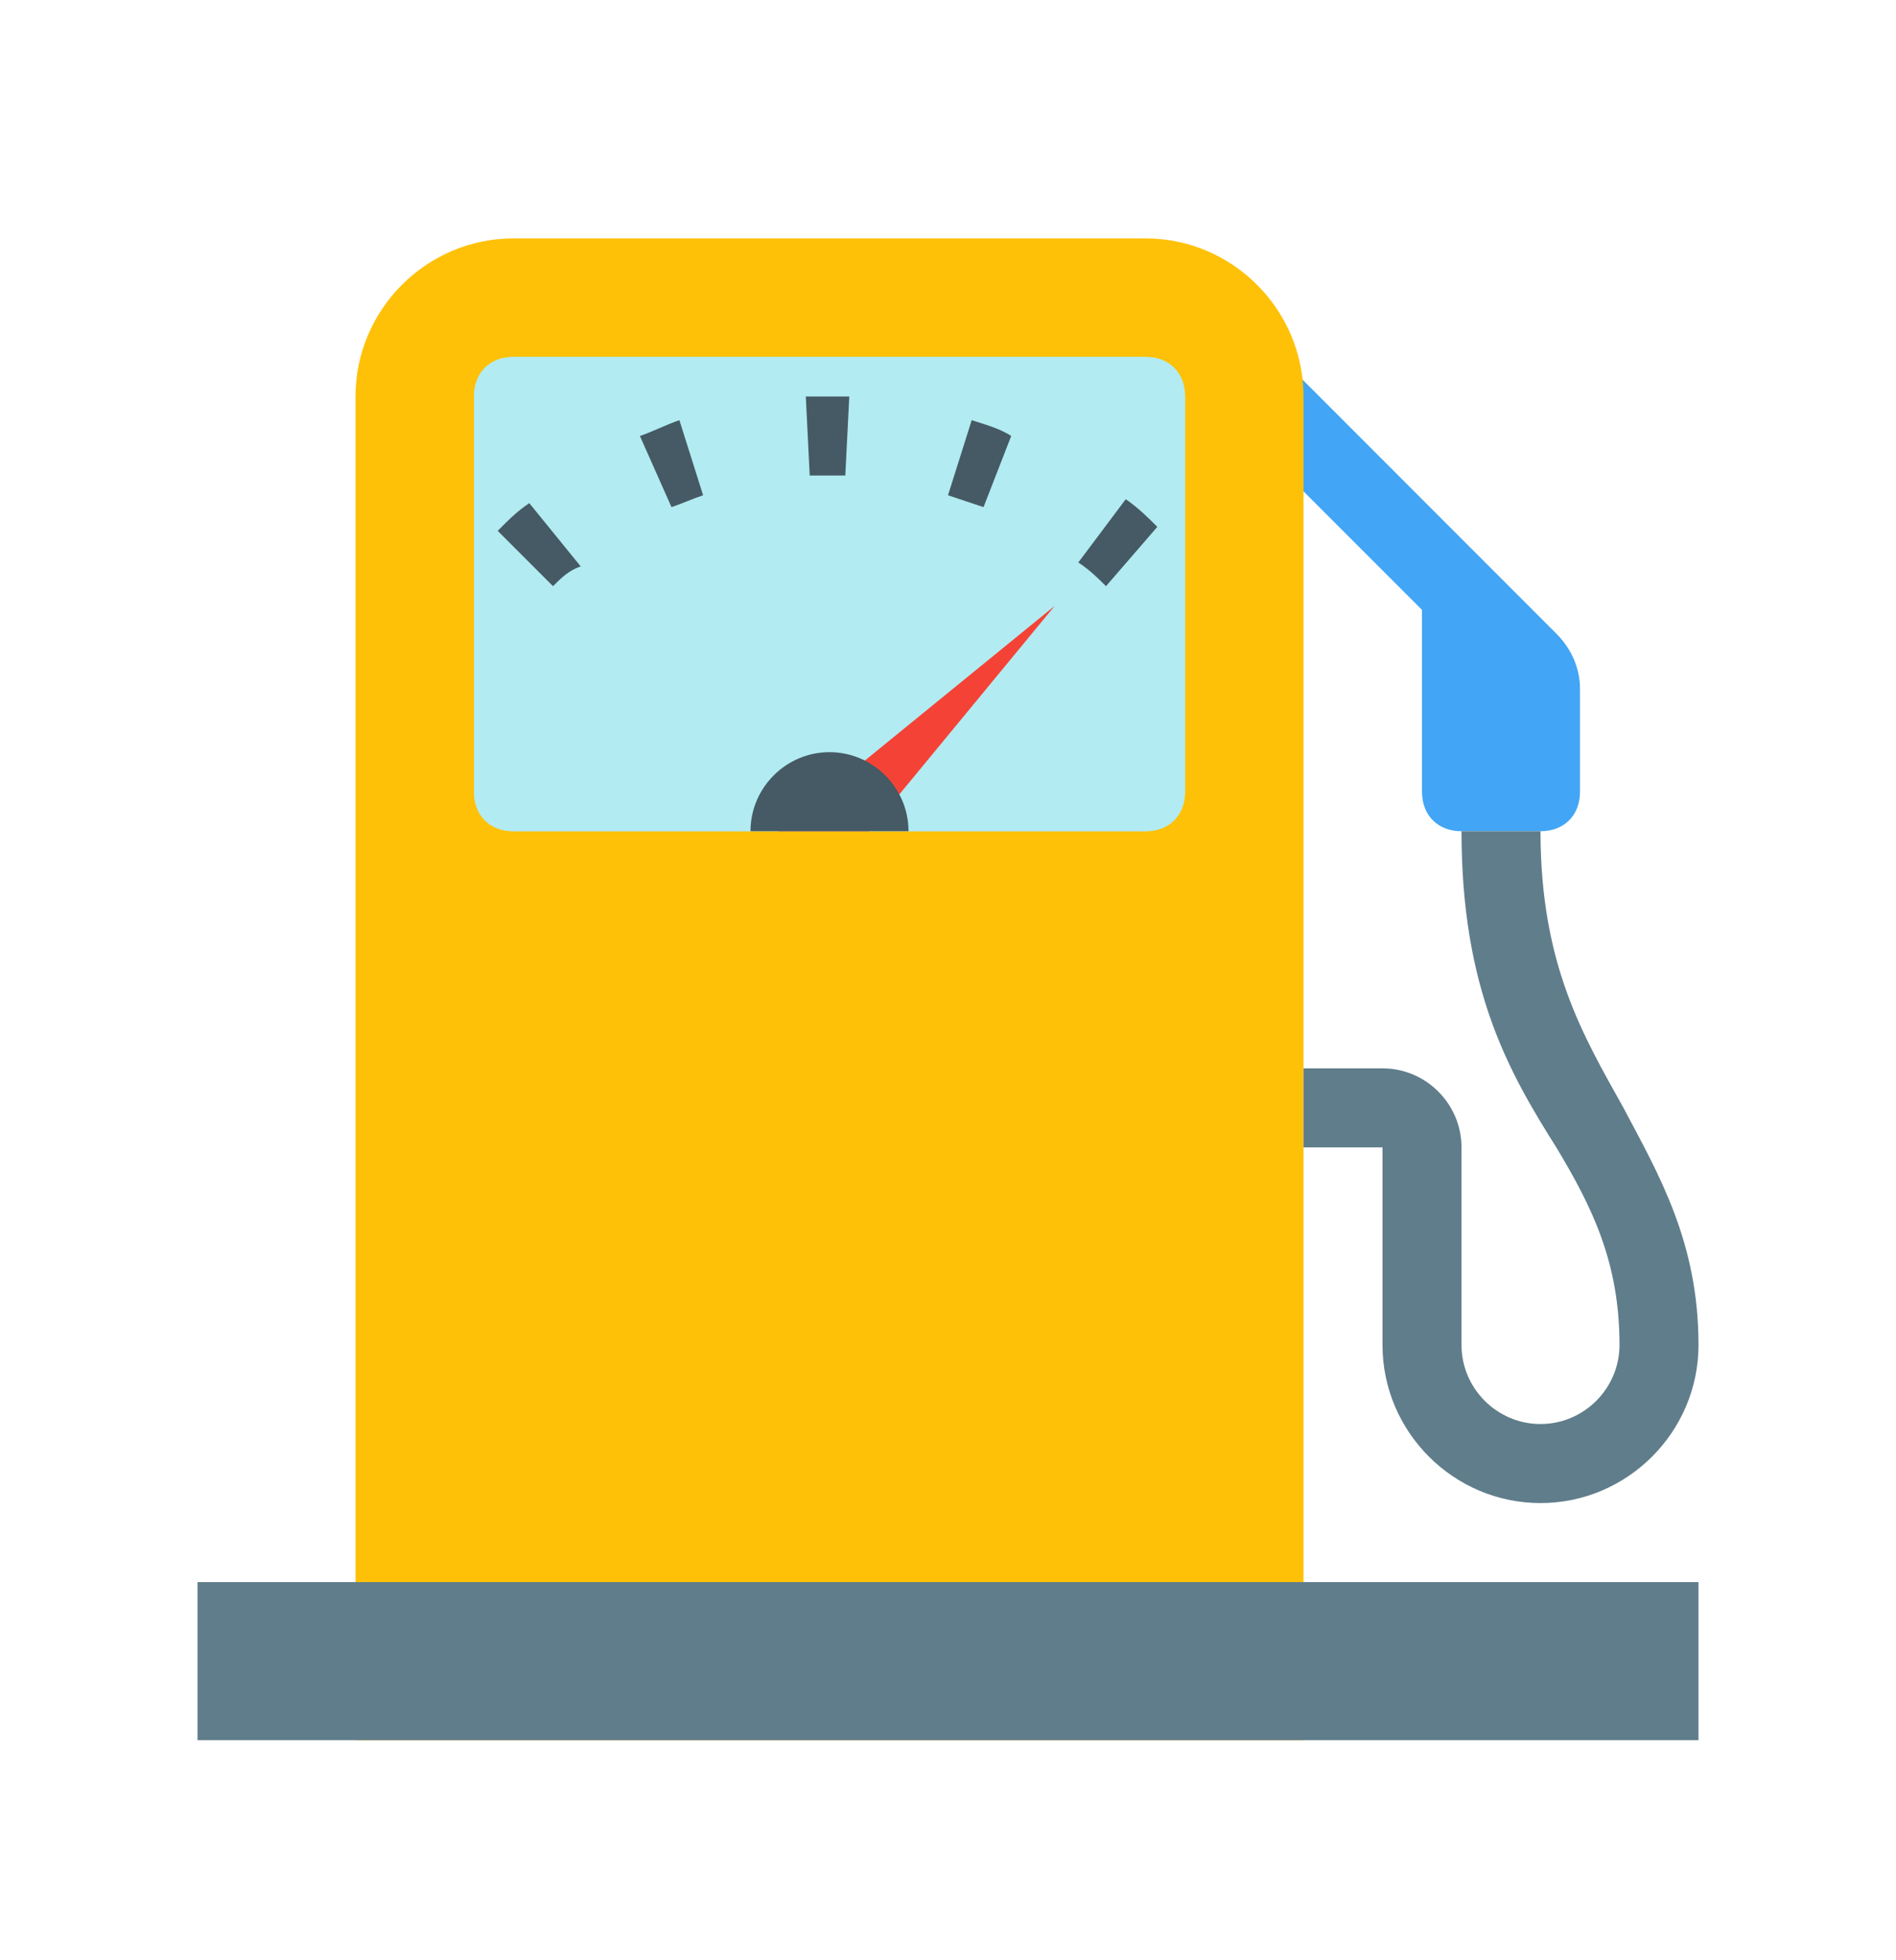 <svg width="30" height="31" viewBox="0 0 30 31" fill="none" xmlns="http://www.w3.org/2000/svg">
<g id="gas-station_svgrepo.com">
<path id="Vector" d="M20.438 5.832L19.562 6.707L22.5 9.645V12.52C22.5 12.895 22.75 13.145 23.125 13.145H24.375C24.75 13.145 25 12.895 25 12.52V10.895C25 10.582 24.875 10.27 24.625 10.02L20.438 5.832Z" fill="#42A5F5"/>
<path id="Vector_2" d="M20.625 27.52H5.625V6.27C5.625 4.895 6.75 3.77 8.125 3.77H18.125C19.5 3.77 20.625 4.895 20.625 6.27V27.52Z" fill="#FFC107"/>
<path id="Vector_3" d="M25.688 17.52C25.062 16.395 24.375 15.27 24.375 13.145H23.125C23.125 15.645 23.875 16.957 24.625 18.145C25.188 19.082 25.625 19.957 25.625 21.27C25.625 21.957 25.062 22.52 24.375 22.52C23.688 22.52 23.125 21.957 23.125 21.27V18.145C23.125 17.457 22.562 16.895 21.875 16.895H20.625V18.145H21.875V21.27C21.875 22.645 23 23.77 24.375 23.77C25.75 23.77 26.875 22.645 26.875 21.27C26.875 19.645 26.25 18.582 25.688 17.52ZM3.125 25.02H26.875V27.52H3.125V25.02Z" fill="#607D8B"/>
<path id="Vector_4" d="M18.125 5.645H8.125C7.75 5.645 7.5 5.895 7.5 6.27V12.52C7.5 12.895 7.75 13.145 8.125 13.145H18.125C18.5 13.145 18.75 12.895 18.75 12.52V6.27C18.75 5.895 18.5 5.645 18.125 5.645Z" fill="#B2EBF2"/>
<path id="Vector_5" d="M18.125 5.645H8.125C7.75 5.645 7.5 5.895 7.5 6.27V12.52C7.5 12.895 7.75 13.145 8.125 13.145H18.125C18.5 13.145 18.75 12.895 18.75 12.52V6.27C18.75 5.895 18.5 5.645 18.125 5.645Z" fill="#B2EBF2"/>
<path id="Vector_6" d="M13.75 13.145L16.688 9.582L12.312 13.145H13.75Z" fill="#F44336"/>
<path id="Vector_7" d="M8.75 9.27L7.875 8.395C8.062 8.207 8.188 8.082 8.375 7.957L9.188 8.957C9 9.02 8.875 9.145 8.75 9.27ZM17.5 9.27C17.375 9.145 17.25 9.02 17.062 8.895L17.812 7.895C18 8.02 18.188 8.207 18.312 8.332L17.5 9.27ZM10.625 8.02L10.125 6.895C10.312 6.832 10.562 6.707 10.75 6.645L11.125 7.832C10.938 7.895 10.812 7.957 10.625 8.02ZM15.562 8.02L15 7.832L15.375 6.645C15.562 6.707 15.812 6.77 16 6.895L15.562 8.02ZM12.812 7.52L12.75 6.27H13.438L13.375 7.52H12.812ZM14.375 13.145H11.875C11.875 12.457 12.438 11.895 13.125 11.895C13.812 11.895 14.375 12.457 14.375 13.145Z" fill="#455A64"/>
</g>
</svg>
